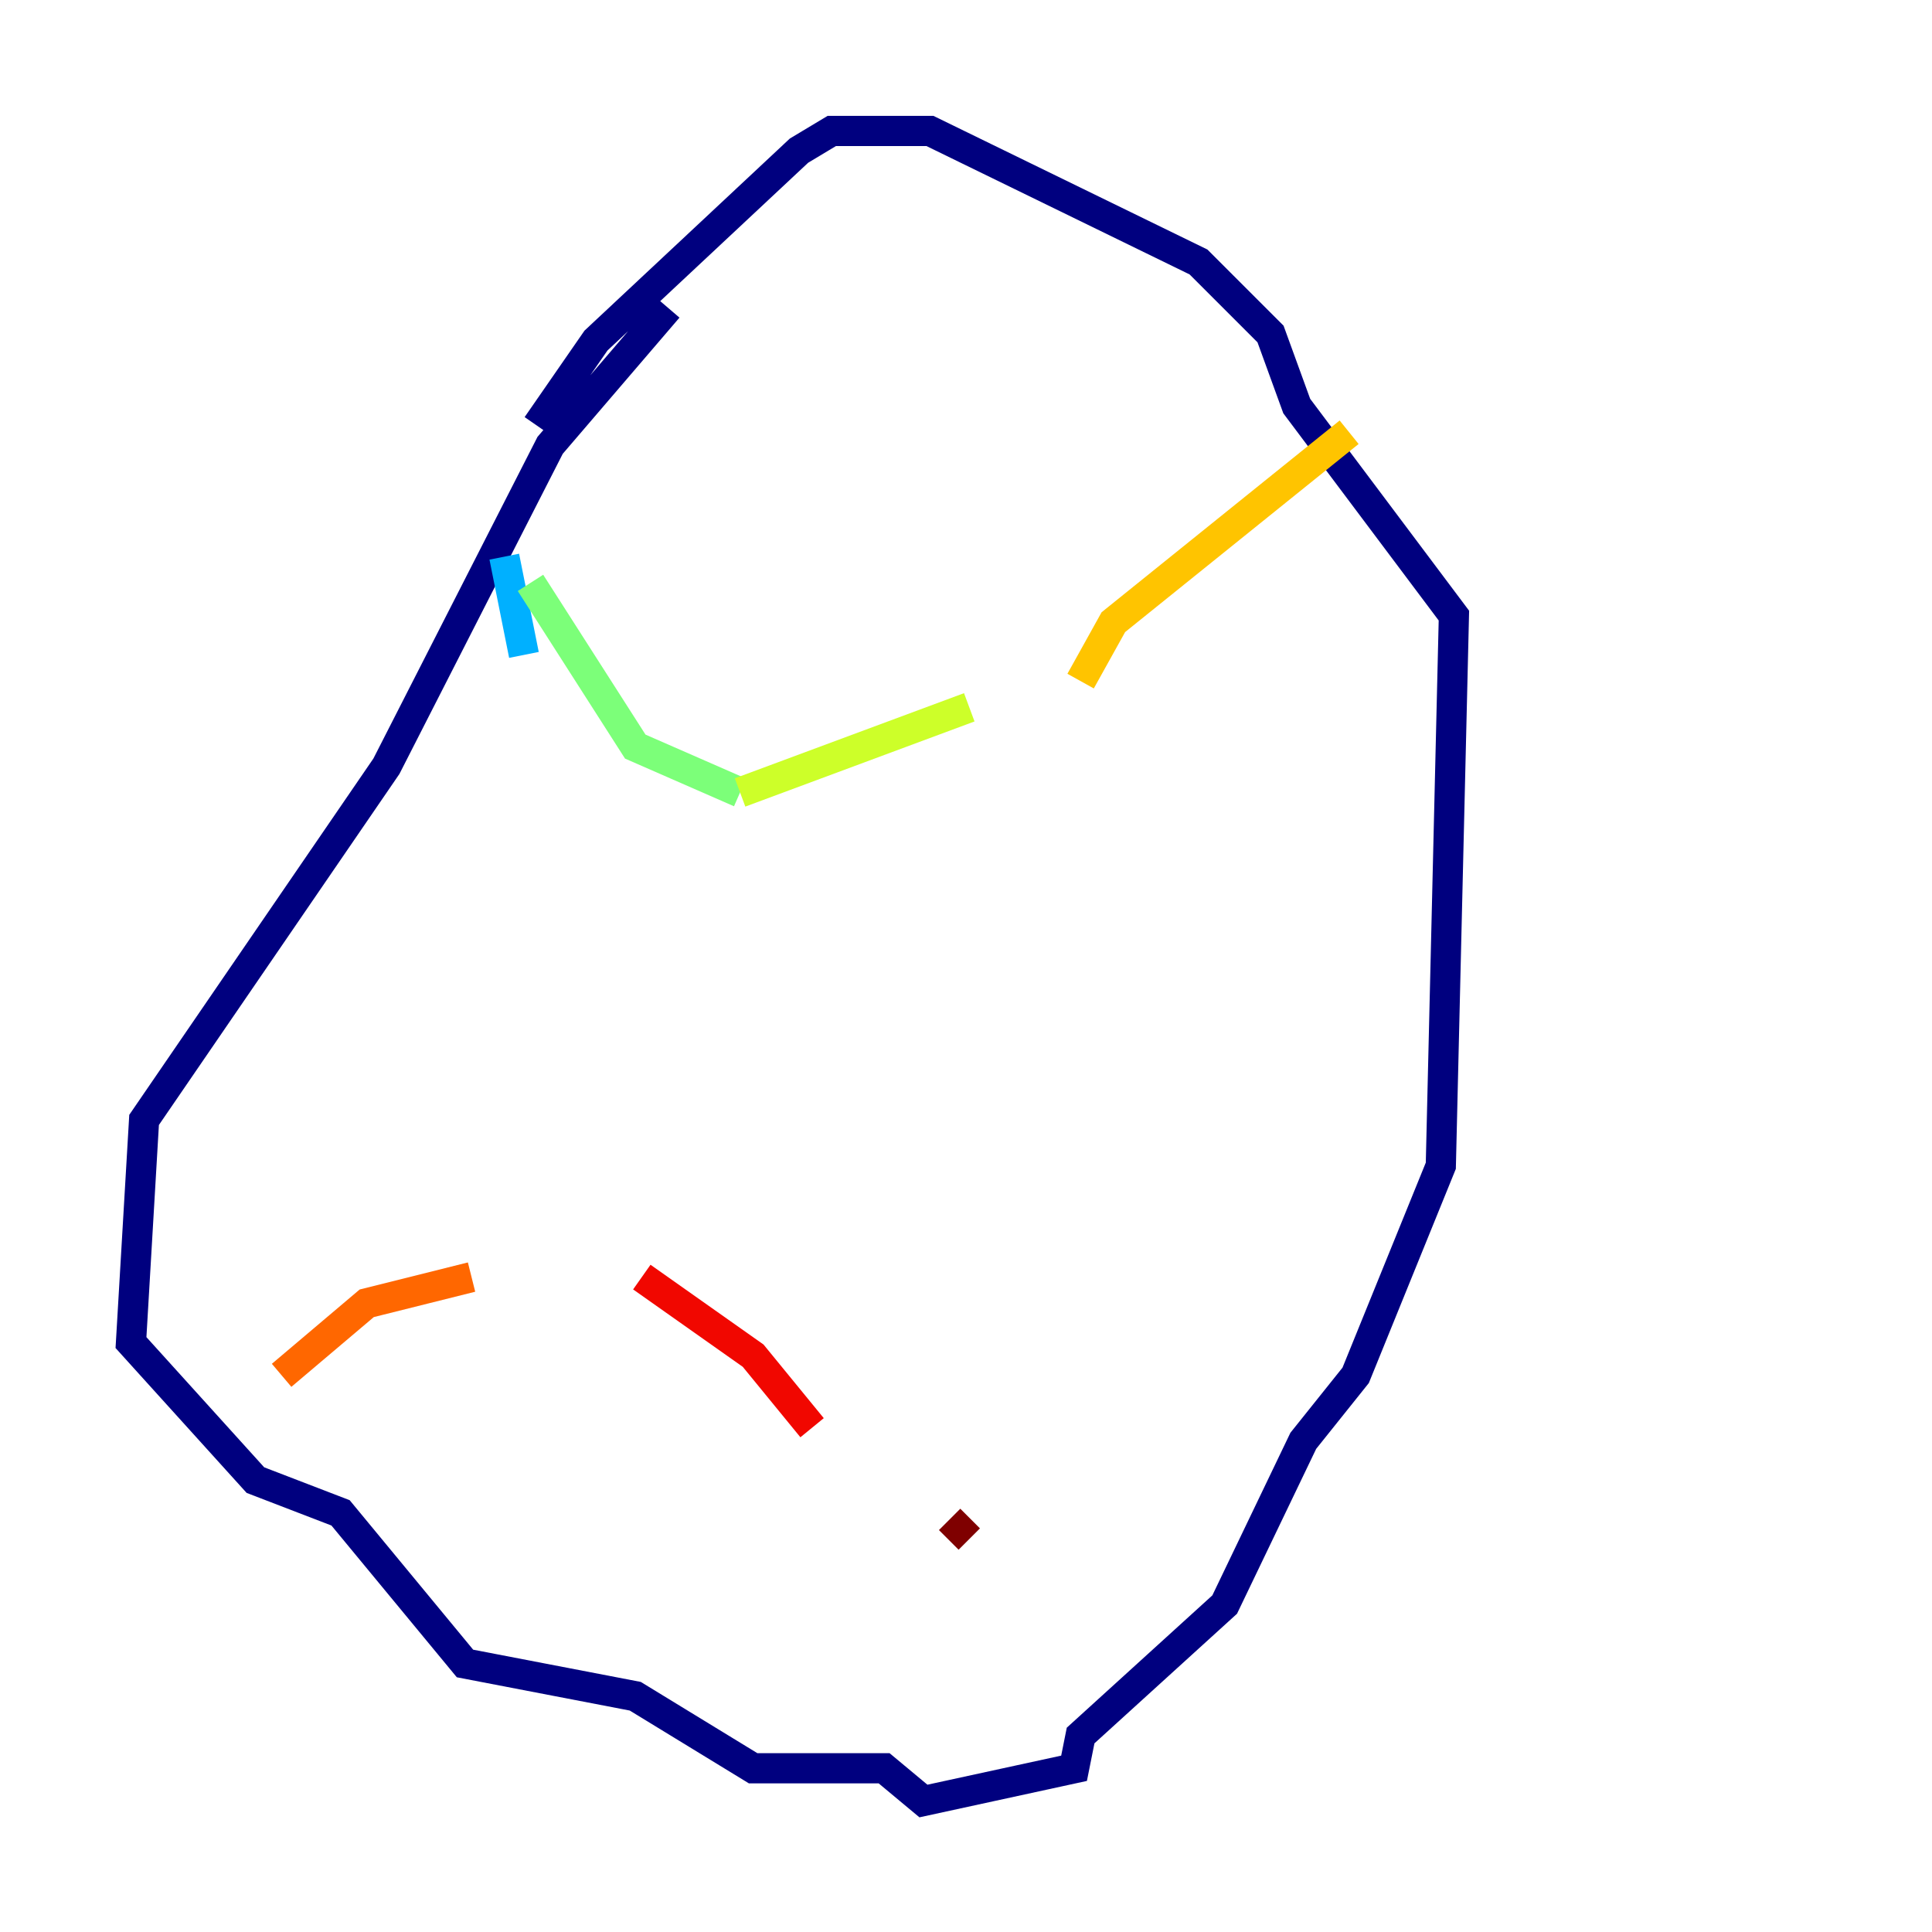 <?xml version="1.0" encoding="utf-8" ?>
<svg baseProfile="tiny" height="128" version="1.2" viewBox="0,0,128,128" width="128" xmlns="http://www.w3.org/2000/svg" xmlns:ev="http://www.w3.org/2001/xml-events" xmlns:xlink="http://www.w3.org/1999/xlink"><defs /><polyline fill="none" points="44.258,20.393 36.447,29.505 25.6,50.766 9.546,74.197 8.678,88.949 16.922,98.061 22.563,100.231 30.807,110.21 42.088,112.38 49.898,117.153 58.576,117.153 61.18,119.322 71.159,117.153 71.593,114.983 81.139,106.305 86.346,95.458 89.817,91.119 95.458,77.234 96.325,40.786 85.912,26.902 84.176,22.129 79.403,17.356 61.614,8.678 55.105,8.678 52.936,9.98 39.485,22.563 35.58,28.203" stroke="#00007f" stroke-width="2" /><polyline fill="none" points="36.014,28.203 36.014,28.203" stroke="#0000f1" stroke-width="2" /><polyline fill="none" points="33.41,36.881 33.41,36.881" stroke="#004cff" stroke-width="2" /><polyline fill="none" points="33.41,36.881 34.712,43.39" stroke="#00b0ff" stroke-width="2" /><polyline fill="none" points="35.146,49.898 35.146,49.898" stroke="#29ffcd" stroke-width="2" /><polyline fill="none" points="35.146,38.617 42.088,49.464 49.031,52.502" stroke="#7cff79" stroke-width="2" /><polyline fill="none" points="49.031,52.502 64.217,46.861" stroke="#cdff29" stroke-width="2" /><polyline fill="none" points="71.593,45.125 73.763,41.22 89.383,28.637" stroke="#ffc400" stroke-width="2" /><polyline fill="none" points="18.658,91.119 24.298,86.346 31.241,84.61" stroke="#ff6700" stroke-width="2" /><polyline fill="none" points="42.522,84.61 49.898,89.817 53.803,94.59" stroke="#f10700" stroke-width="2" /><polyline fill="none" points="62.915,100.664 64.217,101.966" stroke="#7f0000" stroke-width="2" /></svg>